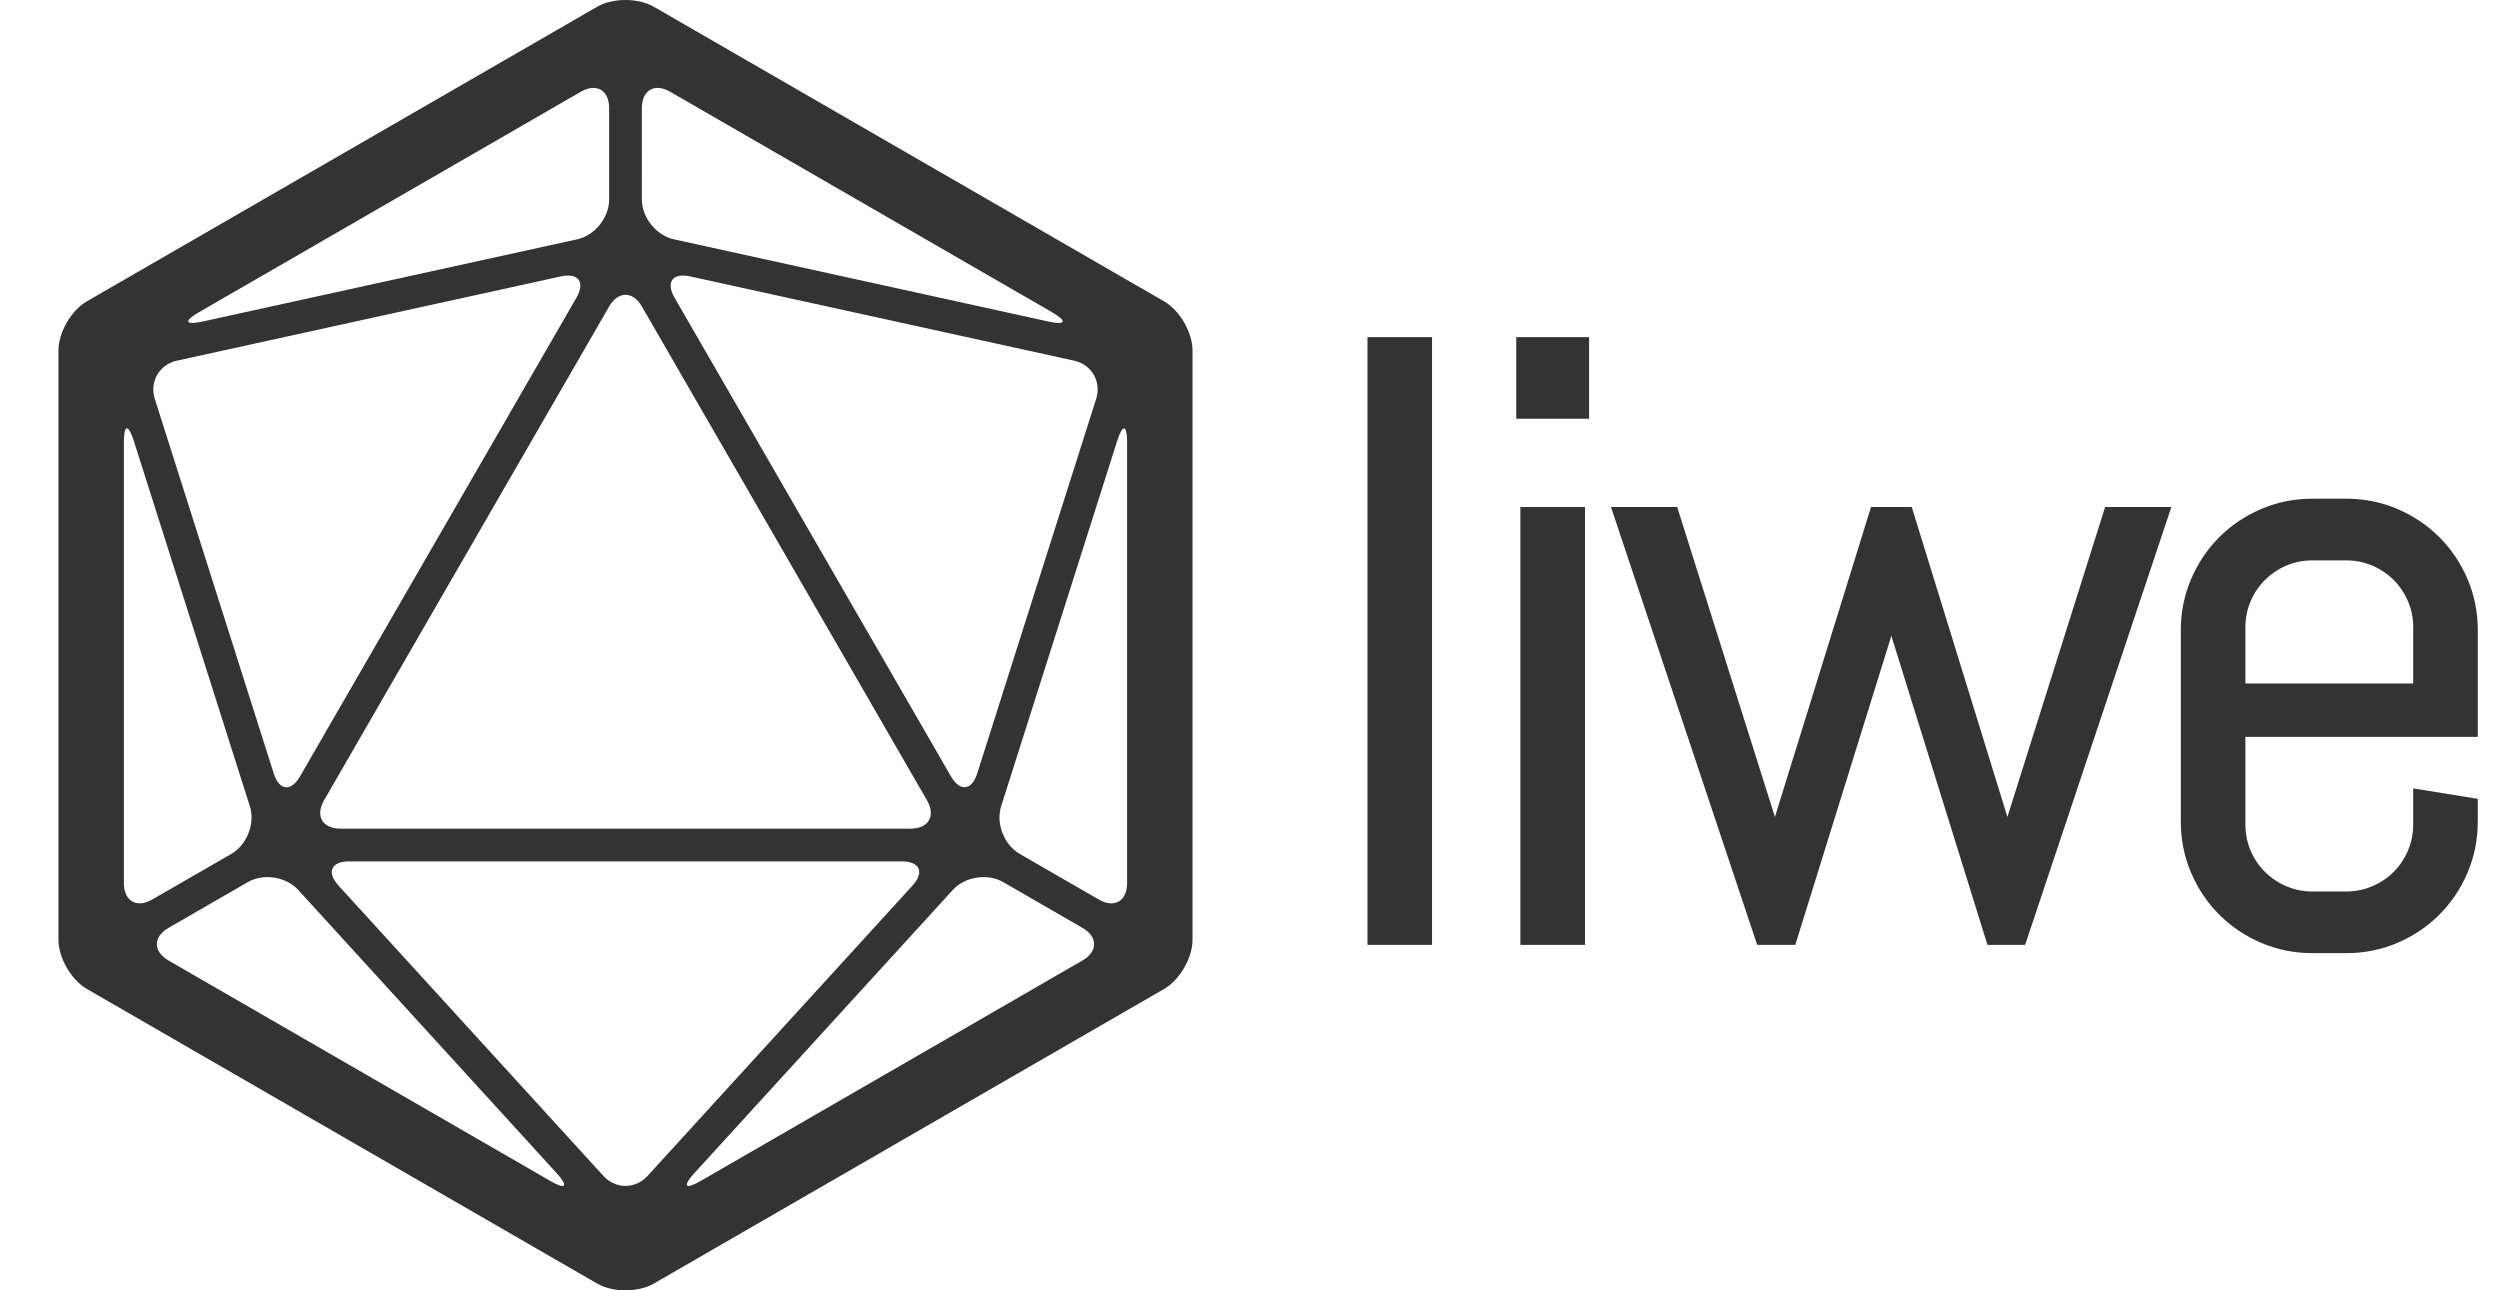 <svg version="1.1" xmlns="http://www.w3.org/2000/svg" xmlns:xlink="http://www.w3.org/1999/xlink" viewBox="0 0 155 80" enable-background="new 0 0 155 80" width="155" height="80" xml:space="preserve">
  <g fill="#333333">
  <path d="M73.936,58.269V21.73c0-1.115-0.789-2.484-1.756-3.043L40.536,0.419C40.054,0.14,39.416,0,38.78,0 c-0.638,0-1.275,0.14-1.757,0.419L5.38,18.686c-0.967,0.559-1.756,1.928-1.756,3.043v36.54c0,1.113,0.79,2.484,1.756,3.043 l31.644,18.269C37.506,79.86,38.143,80,38.781,80c0.637,0,1.273-0.14,1.756-0.419L72.18,61.312 C73.147,60.756,73.936,59.385,73.936,58.269z M67.962,24.73l-7.376,23.229c-0.338,1.062-1.07,1.142-1.627,0.174L41.823,18.458 c-0.559-0.966-0.123-1.561,0.966-1.321l23.807,5.224C67.684,22.601,68.3,23.667,67.962,24.73z M41.552,5.69l23.669,13.665 c0.967,0.558,0.866,0.818-0.225,0.579l-23.219-5.097c-1.088-0.238-1.98-1.349-1.981-2.463l-0.001-5.669 C39.796,5.588,40.585,5.132,41.552,5.69z M39.797,19.003l17.676,30.615c0.558,0.969,0.101,1.758-1.014,1.758H21.105 c-1.116,0-1.572-0.789-1.014-1.758l17.676-30.615C38.325,18.037,39.238,18.037,39.797,19.003z M12.339,19.355L36.01,5.689 c0.965-0.558,1.757-0.102,1.757,1.014l0,5.671c0,1.115-0.891,2.225-1.981,2.463l-23.222,5.097 C11.473,20.173,11.372,19.912,12.339,19.355z M10.965,22.362l23.807-5.224c1.09-0.24,1.525,0.354,0.967,1.321L18.603,48.135 c-0.557,0.969-1.29,0.89-1.628-0.174L9.597,24.73C9.26,23.668,9.875,22.602,10.965,22.362z M7.681,54.756V27.425 c0-1.116,0.275-1.159,0.614-0.095l7.197,22.66c0.338,1.062-0.178,2.387-1.143,2.947L9.437,55.77 C8.47,56.327,7.681,55.869,7.681,54.756z M34.122,73.221l-23.67-13.668c-0.967-0.558-0.967-1.47,0-2.027l4.913-2.835 c0.965-0.558,2.371-0.34,3.123,0.484l16.024,17.561C35.263,73.561,35.089,73.781,34.122,73.221z M40.147,72.908 c-0.752,0.823-1.982,0.823-2.735,0L20.986,54.904c-0.753-0.825-0.455-1.499,0.661-1.499h34.268c1.114,0,1.413,0.676,0.662,1.499 L40.147,72.908z M67.109,59.553L43.441,73.219c-0.967,0.557-1.142,0.341-0.391-0.485l16.025-17.559 c0.75-0.824,2.158-1.042,3.125-0.484l4.91,2.835C68.075,58.084,68.075,58.996,67.109,59.553z M69.88,54.756 c0,1.113-0.79,1.571-1.756,1.015l-4.909-2.834c-0.967-0.561-1.481-1.887-1.144-2.949l7.196-22.657 c0.337-1.063,0.613-1.021,0.613,0.095V54.756z"/>
  <path d="M88.787,58.582h-4.003V20.903h4.003V58.582z"/>
  <path d="M98.27,58.582h-4.007V31.435h4.007V58.582z M98.525,25.961h-4.518v-5.058h4.518V25.961z"/>
  <path d="M125.558,58.582h-2.336l-5.958-19.16l-5.956,19.16h-2.362L99.88,31.435h4.105l6.06,19.215l5.958-19.215h2.525l5.931,19.215 l6.058-19.215h4.107L125.558,58.582z"/>
  <path d="M145.471,59.096h-2.107c-1.114,0-2.18-0.217-3.17-0.64c-0.99-0.421-1.862-1.011-2.6-1.745 c-0.736-0.737-1.323-1.61-1.746-2.598c-0.424-0.993-0.638-2.061-0.638-3.172V39.074c0-1.114,0.214-2.181,0.638-3.172 c0.423-0.988,1.01-1.861,1.746-2.599c0.738-0.737,1.61-1.323,2.6-1.746c0.992-0.424,2.057-0.638,3.17-0.638h2.107 c1.111,0,2.178,0.214,3.17,0.638c0.987,0.422,1.859,1.009,2.599,1.746c0.737,0.737,1.324,1.61,1.746,2.599 c0.424,0.99,0.638,2.058,0.638,3.171v6.612h-14.41v5.435c0,0.576,0.11,1.12,0.325,1.62c0.217,0.506,0.517,0.948,0.888,1.317 c0.372,0.372,0.815,0.671,1.318,0.887c0.501,0.216,1.044,0.328,1.618,0.328h2.107c0.573,0,1.117-0.112,1.616-0.328 c0.507-0.216,0.948-0.513,1.32-0.887c0.369-0.369,0.668-0.812,0.887-1.317c0.214-0.502,0.325-1.046,0.325-1.62v-2.241l4.004,0.649 v1.414c0,1.111-0.214,2.181-0.638,3.172c-0.422,0.987-1.009,1.86-1.746,2.598c-0.738,0.736-1.61,1.324-2.598,1.746 C147.65,58.88,146.585,59.096,145.471,59.096z M139.214,42.376h10.405v-3.481c0-0.572-0.11-1.115-0.325-1.618 c-0.219-0.506-0.516-0.95-0.888-1.32c-0.371-0.37-0.813-0.669-1.319-0.887c-0.5-0.216-1.044-0.326-1.616-0.326h-2.107 c-0.574,0-1.117,0.108-1.617,0.326c-0.508,0.218-0.949,0.517-1.318,0.886c-0.373,0.372-0.672,0.815-0.89,1.319 c-0.214,0.501-0.324,1.045-0.324,1.619V42.376L139.214,42.376z"/>
  </g>
</svg>